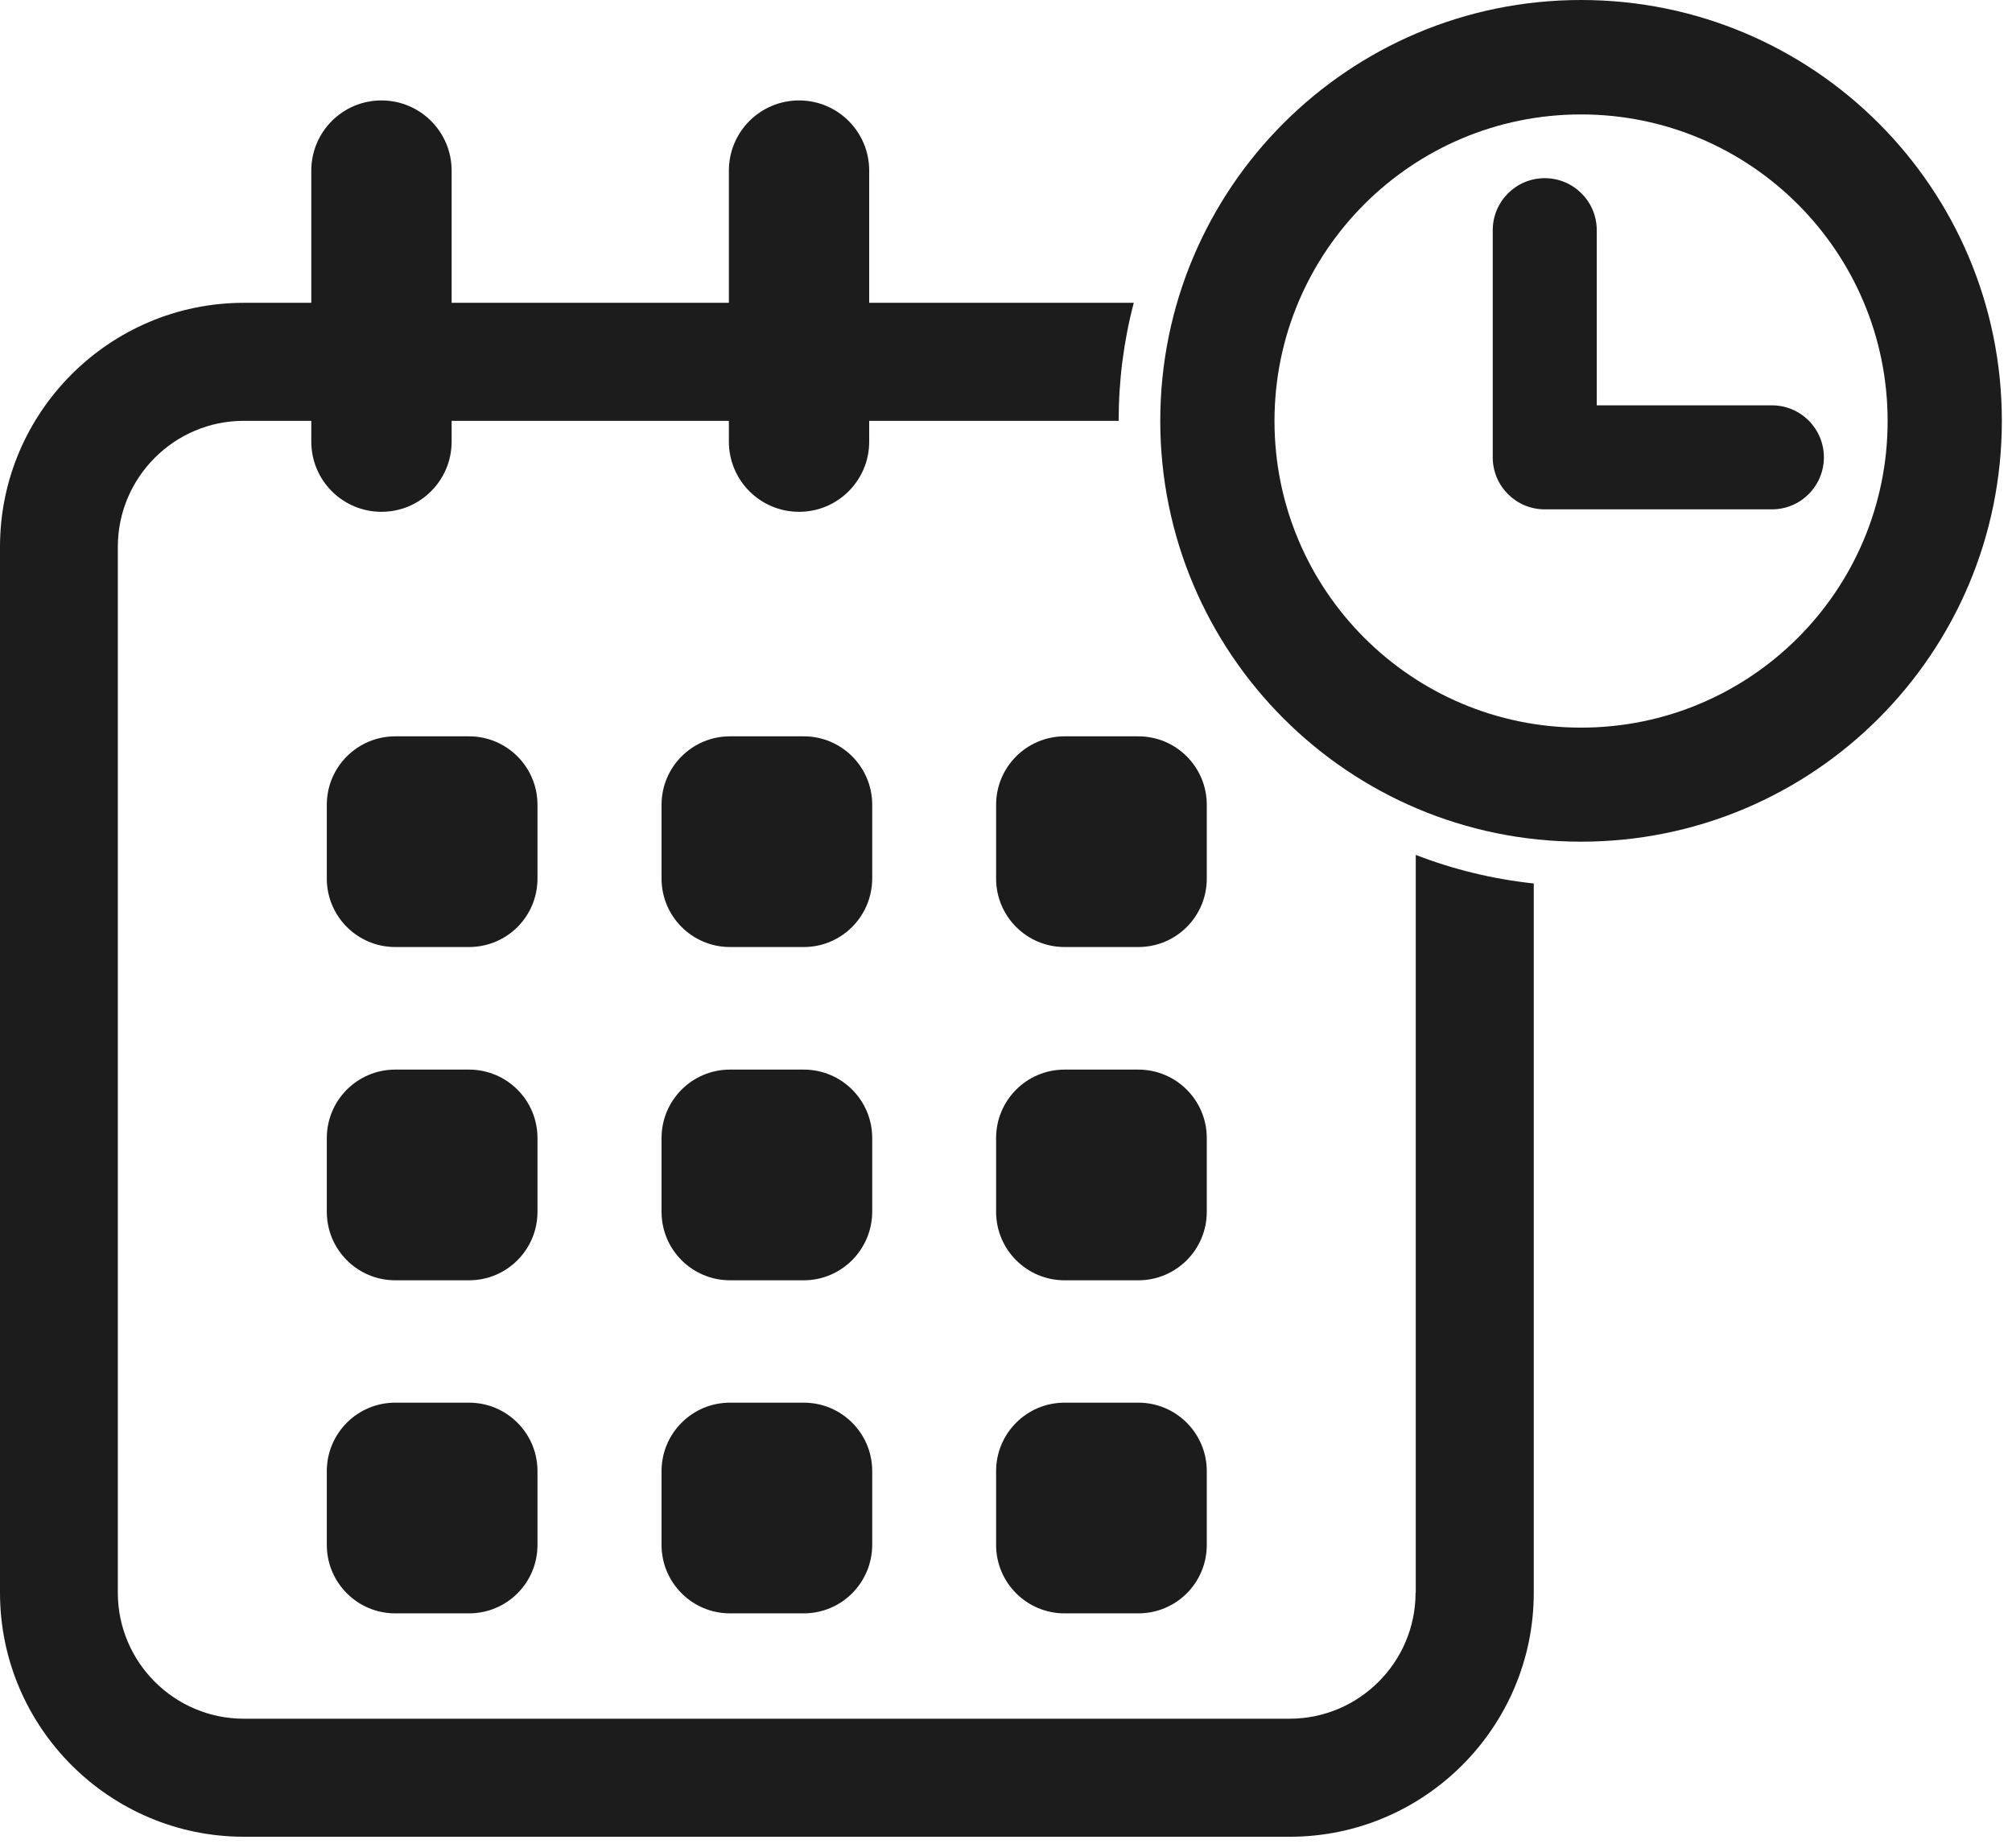 <svg width="135" height="124" viewBox="0 0 135 124" fill="none" xmlns="http://www.w3.org/2000/svg">
<path d="M94.981 106.859C94.981 111.516 91.187 115.31 86.53 115.31H16.357C11.7 115.31 7.906 111.516 7.906 106.859V36.686C7.906 32.029 11.7 28.234 16.357 28.234H75.059C75.059 25.519 75.401 22.867 76.074 20.316H16.37C7.347 20.316 0 27.663 0 36.686V106.859C0 115.881 7.347 123.229 16.37 123.229H86.543C95.565 123.229 102.912 115.881 102.912 106.859V59.273C100.172 58.981 97.519 58.334 94.994 57.357V106.859H94.981Z" fill="#1C1C1C"/>
<path d="M106.085 0C90.489 0 77.851 12.639 77.851 28.234C77.851 43.83 90.489 56.469 106.085 56.469C121.68 56.469 134.319 43.83 134.319 28.234C134.319 12.639 121.693 0 106.085 0ZM106.085 48.817C94.728 48.817 85.515 39.604 85.515 28.247C85.515 16.89 94.728 7.677 106.085 7.677C117.442 7.677 126.655 16.89 126.655 28.247C126.655 39.604 117.455 48.817 106.085 48.817Z" fill="#1C1C1C"/>
<path d="M118.889 27.194H107.138V15.443C107.138 13.514 105.577 11.954 103.648 11.954C101.72 11.954 100.159 13.514 100.159 15.443V30.683C100.159 32.612 101.72 34.173 103.648 34.173H118.889C120.817 34.173 122.378 32.612 122.378 30.683C122.378 28.755 120.817 27.194 118.889 27.194Z" fill="#1C1C1C"/>
<path d="M25.595 34.338C22.993 34.338 20.887 32.231 20.887 29.63V11.446C20.887 8.845 22.993 6.738 25.595 6.738C28.196 6.738 30.303 8.845 30.303 11.446V29.63C30.303 32.231 28.196 34.338 25.595 34.338Z" fill="#1C1C1C"/>
<path d="M53.613 34.338C51.012 34.338 48.906 32.231 48.906 29.63V11.446C48.906 8.845 51.012 6.738 53.613 6.738C56.215 6.738 58.321 8.845 58.321 11.446V29.63C58.321 32.231 56.215 34.338 53.613 34.338Z" fill="#1C1C1C"/>
<path d="M31.47 63.537H26.521C23.983 63.537 21.928 61.481 21.928 58.943V53.994C21.928 51.456 23.983 49.401 26.521 49.401H31.47C34.008 49.401 36.064 51.456 36.064 53.994V58.943C36.064 61.494 34.008 63.537 31.47 63.537Z" fill="#1C1C1C"/>
<path d="M53.931 63.537H48.982C46.444 63.537 44.388 61.481 44.388 58.943V53.994C44.388 51.456 46.444 49.401 48.982 49.401H53.931C56.469 49.401 58.524 51.456 58.524 53.994V58.943C58.512 61.494 56.456 63.537 53.931 63.537Z" fill="#1C1C1C"/>
<path d="M76.379 63.537H71.43C68.892 63.537 66.836 61.481 66.836 58.943V53.994C66.836 51.456 68.892 49.401 71.43 49.401H76.379C78.916 49.401 80.972 51.456 80.972 53.994V58.943C80.972 61.494 78.916 63.537 76.379 63.537Z" fill="#1C1C1C"/>
<path d="M31.47 85.896H26.521C23.983 85.896 21.928 83.84 21.928 81.302V76.353C21.928 73.815 23.983 71.76 26.521 71.76H31.47C34.008 71.76 36.064 73.815 36.064 76.353V81.302C36.064 83.84 34.008 85.896 31.47 85.896Z" fill="#1C1C1C"/>
<path d="M53.931 85.896H48.982C46.444 85.896 44.388 83.84 44.388 81.302V76.353C44.388 73.815 46.444 71.76 48.982 71.76H53.931C56.469 71.76 58.524 73.815 58.524 76.353V81.302C58.512 83.84 56.456 85.896 53.931 85.896Z" fill="#1C1C1C"/>
<path d="M76.379 85.896H71.43C68.892 85.896 66.836 83.84 66.836 81.302V76.353C66.836 73.815 68.892 71.76 71.43 71.76H76.379C78.916 71.76 80.972 73.815 80.972 76.353V81.302C80.972 83.84 78.916 85.896 76.379 85.896Z" fill="#1C1C1C"/>
<path d="M31.47 108.242H26.521C23.983 108.242 21.928 106.186 21.928 103.648V98.7C21.928 96.162 23.983 94.106 26.521 94.106H31.47C34.008 94.106 36.064 96.162 36.064 98.7V103.648C36.064 106.199 34.008 108.242 31.47 108.242Z" fill="#1C1C1C"/>
<path d="M53.931 108.242H48.982C46.444 108.242 44.388 106.186 44.388 103.648V98.7C44.388 96.162 46.444 94.106 48.982 94.106H53.931C56.469 94.106 58.524 96.162 58.524 98.7V103.648C58.512 106.199 56.456 108.242 53.931 108.242Z" fill="#1C1C1C"/>
<path d="M76.379 108.242H71.43C68.892 108.242 66.836 106.186 66.836 103.648V98.7C66.836 96.162 68.892 94.106 71.43 94.106H76.379C78.916 94.106 80.972 96.162 80.972 98.7V103.648C80.972 106.199 78.916 108.242 76.379 108.242Z" fill="#1C1C1C"/>
</svg>
